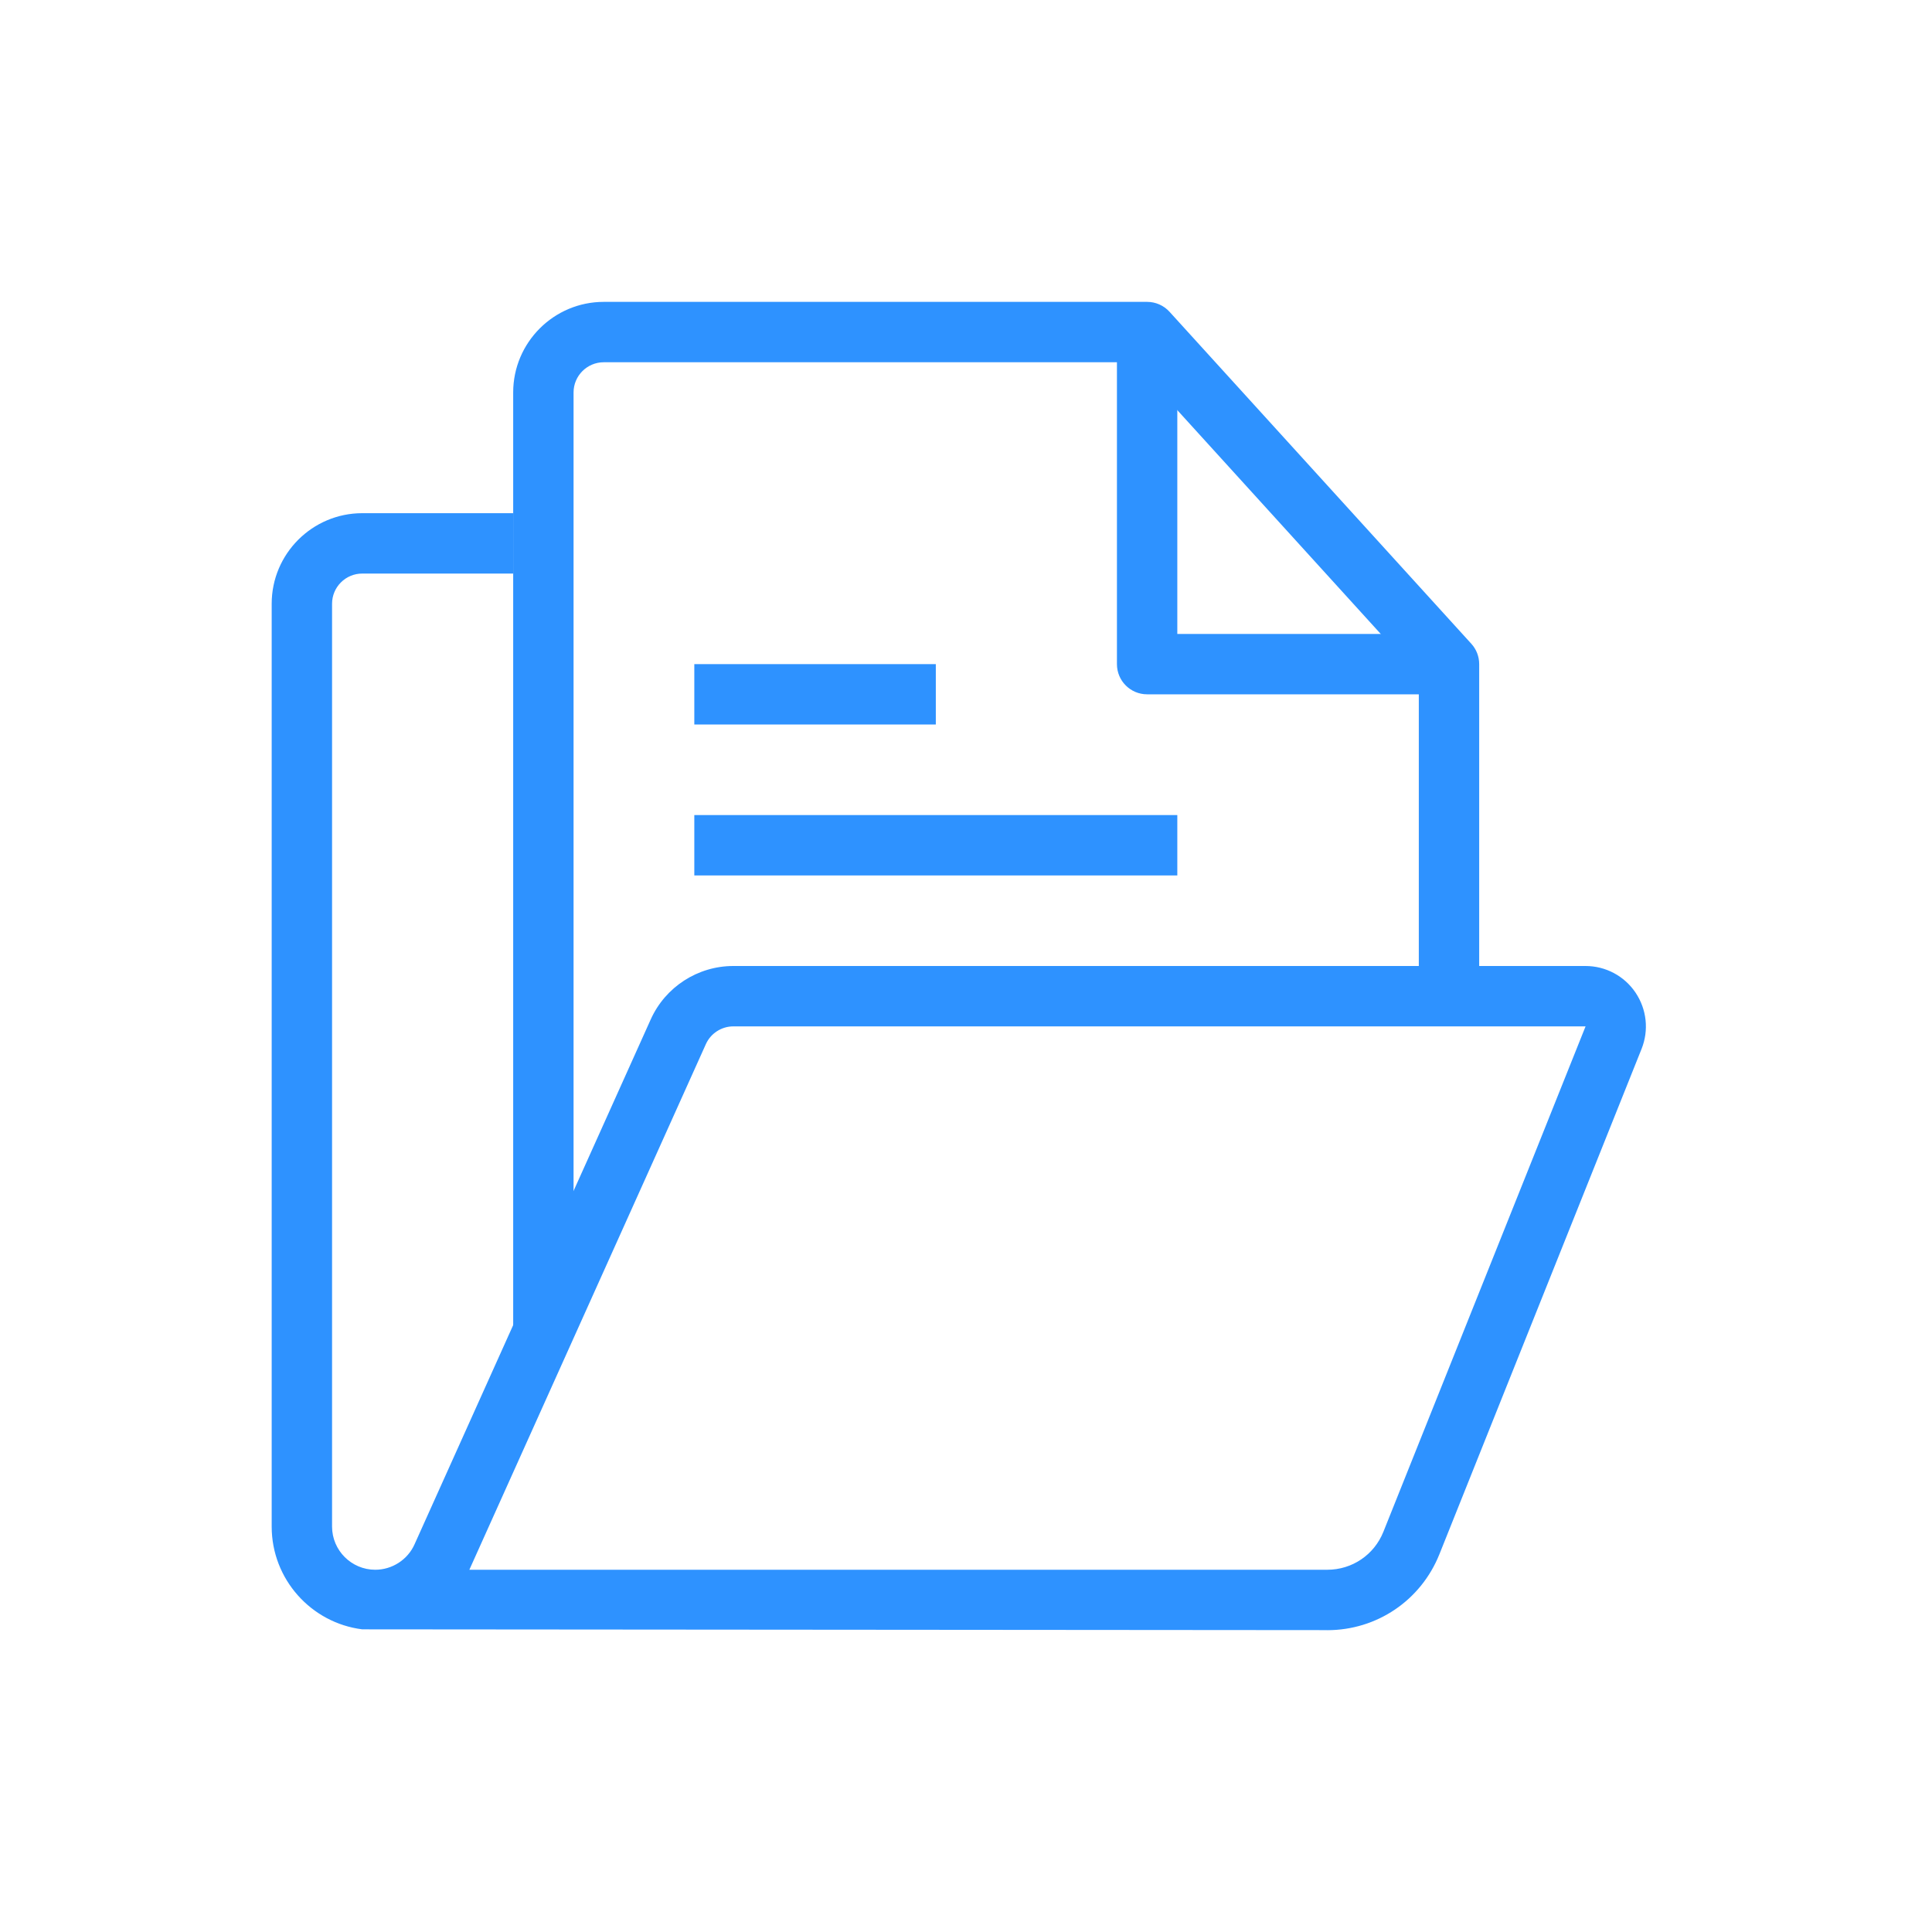 <?xml version="1.0" encoding="utf-8"?>
<!-- Generated by IcoMoon.io -->
<!DOCTYPE svg PUBLIC "-//W3C//DTD SVG 1.1//EN" "http://www.w3.org/Graphics/SVG/1.1/DTD/svg11.dtd">
<svg version="1.1" xmlns="http://www.w3.org/2000/svg" xmlns:xlink="http://www.w3.org/1999/xlink" width="32" height="32" viewBox="0 0 32 32">
<path fill="#2e92ff" d="M9.5 22h-1v-15.5c0-0.827 0.673-1.5 1.5-1.5h9c0.141 0 0.275 0.059 0.37 0.163l5 5.5c0.084 0.092 0.13 0.212 0.13 0.337v5.5h-1v-5.306l-4.721-5.194h-8.779c-0.275 0-0.5 0.224-0.5 0.5v15.5z"></path>
<path fill="#2e92ff" d="M24 11.5h-5c-0.276 0-0.5-0.223-0.5-0.5v-5.5h1v5h4.5v1z"></path>
<path fill="#2e92ff" d="M7.773 26h14.211c0.412 0 0.776-0.247 0.929-0.628l3.349-8.372h-14.115c-0.197 0-0.376 0.116-0.456 0.295l-3.912 8.694c-0.002 0.004-0.003 0.008-0.005 0.012zM21.984 27l-15.984-0.013c-0.845-0.106-1.5-0.829-1.5-1.702v-15.285c0-0.827 0.673-1.5 1.5-1.5h2.5v1h-2.5c-0.276 0-0.5 0.224-0.5 0.5v15.285c0 0.394 0.321 0.715 0.715 0.715 0.28 0 0.537-0.166 0.651-0.421l3.912-8.694c0.242-0.538 0.779-0.885 1.368-0.885h14.115c0.332 0 0.642 0.164 0.828 0.44s0.224 0.623 0.101 0.932l-3.349 8.371c-0.306 0.764-1.035 1.258-1.858 1.258z"></path>
<path fill="#2e92ff" d="M15.5 12h-4v-1h4v1z"></path>
<path fill="#2e92ff" d="M19.5 14.5h-8v-1h8v1z"></path>
</svg>
